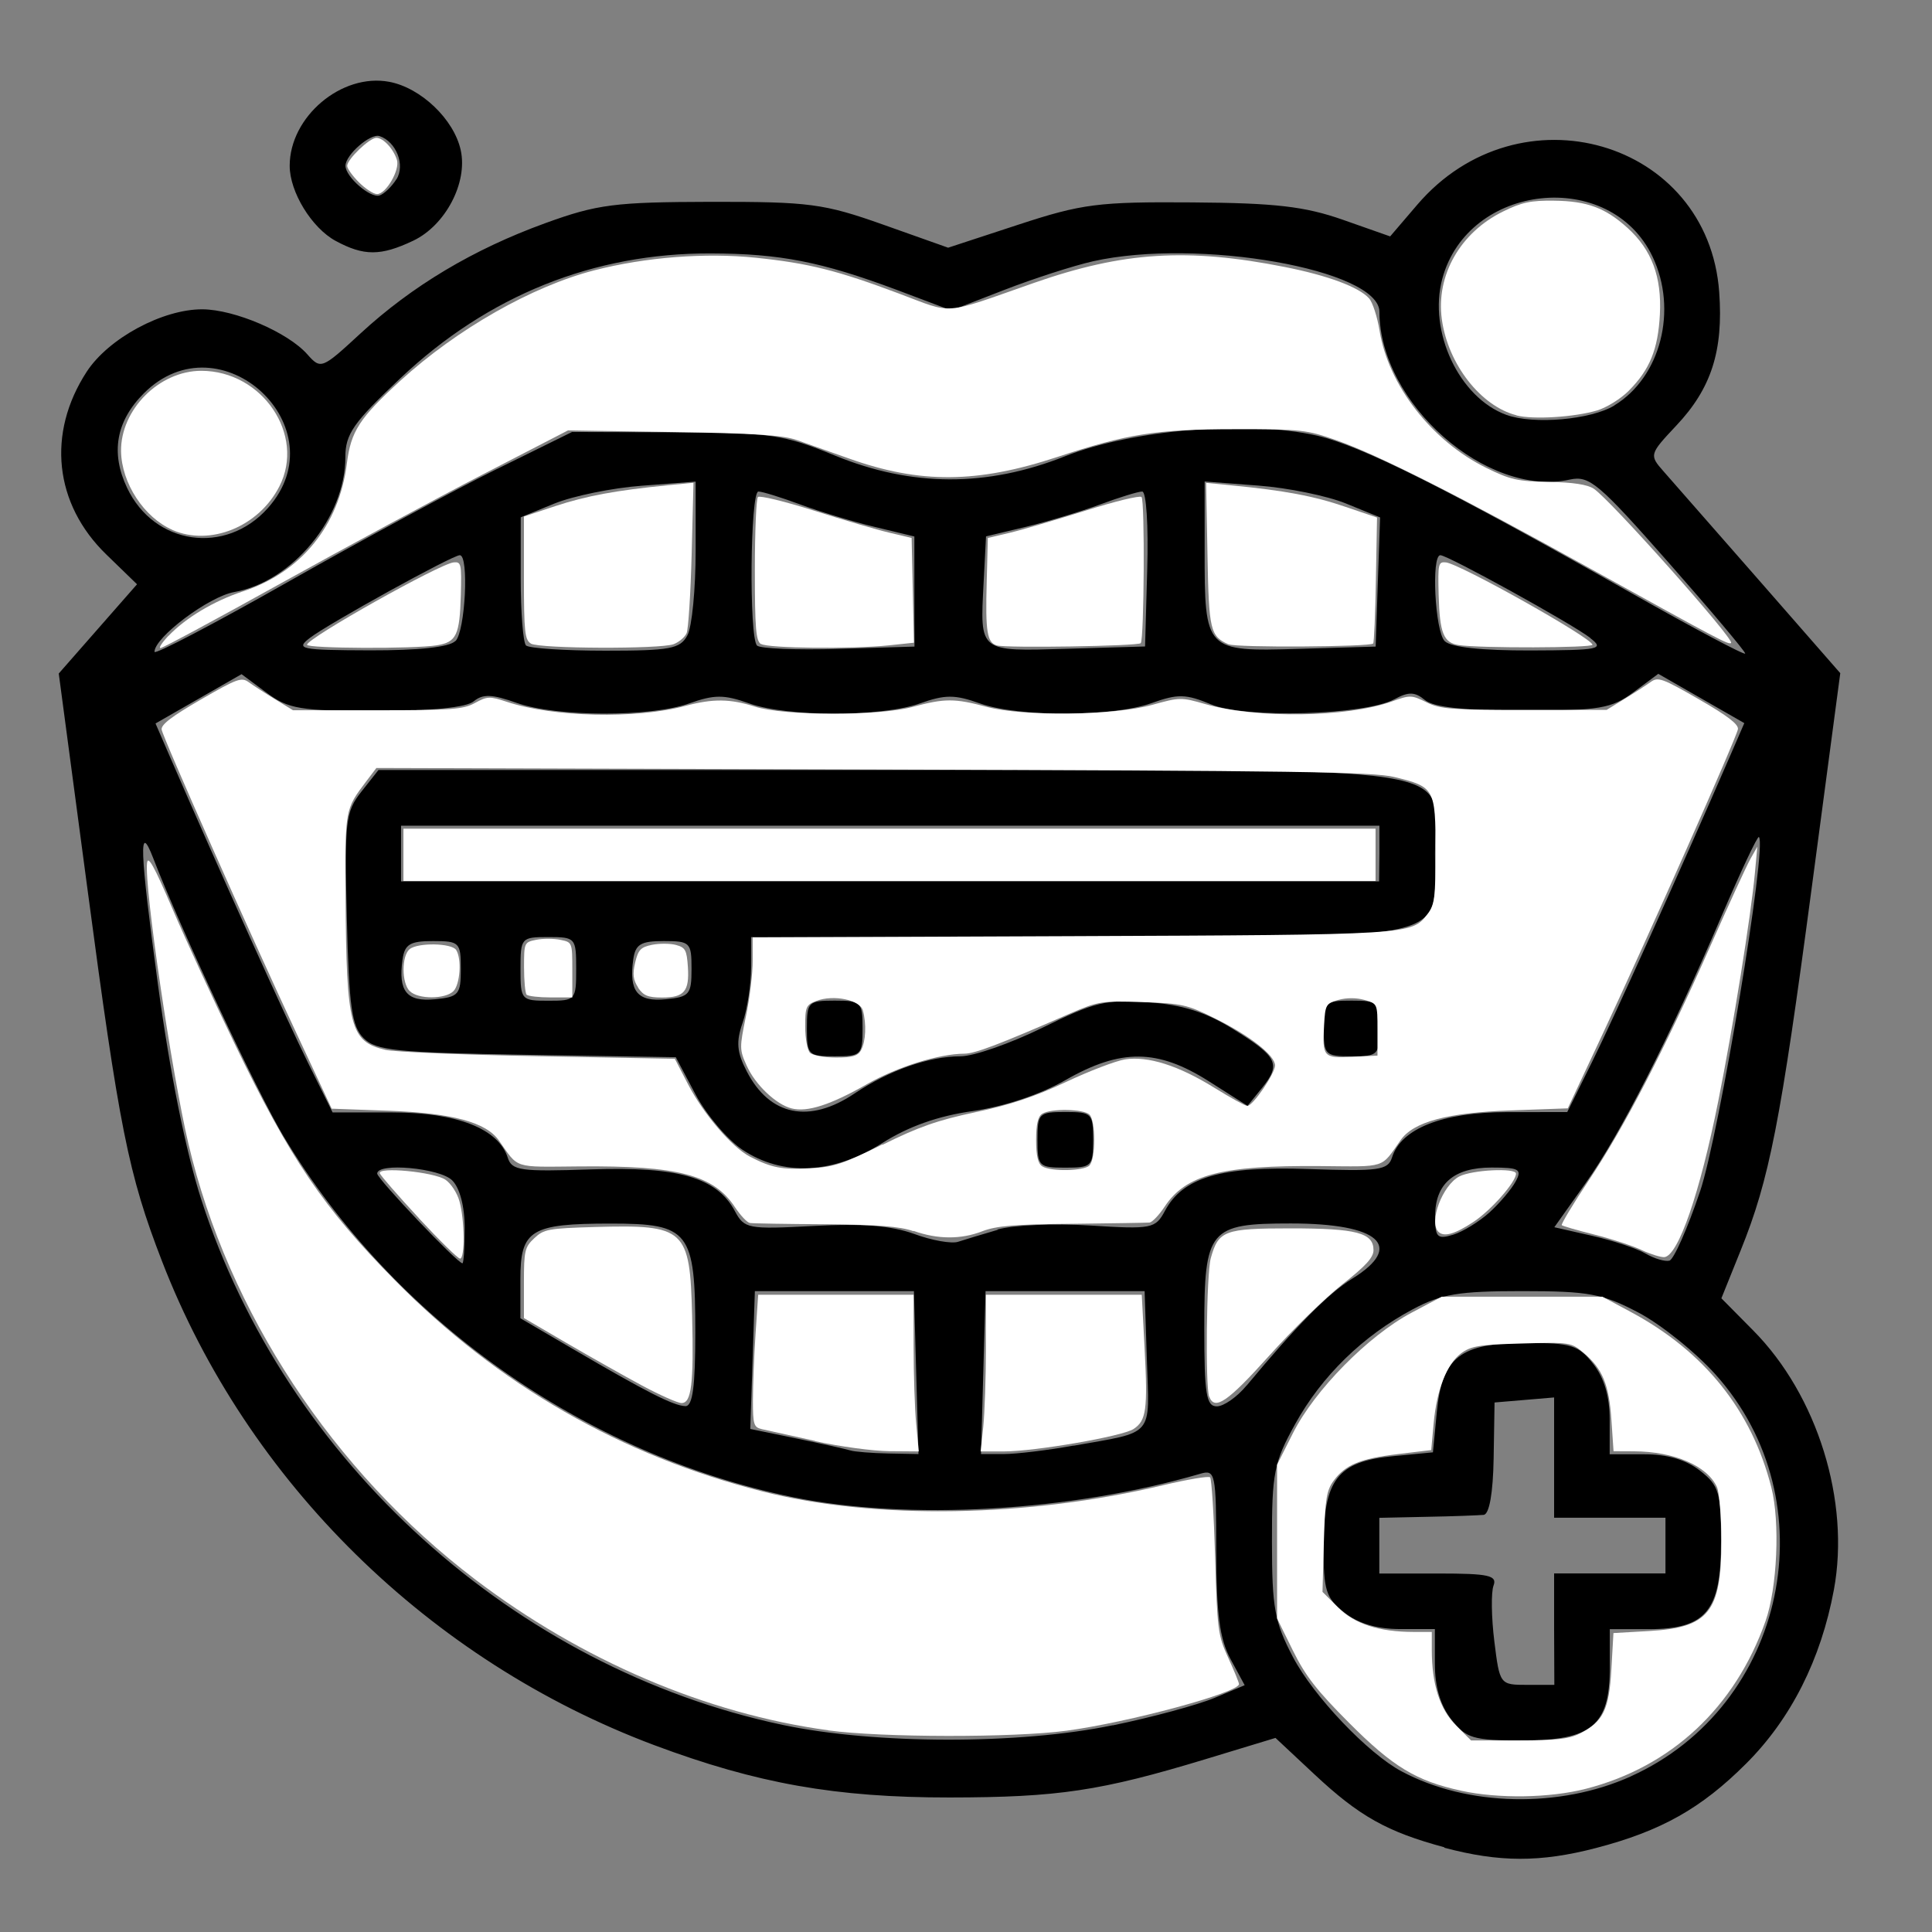 <?xml version="1.0" encoding="UTF-8" standalone="no"?>
<!-- Created with Inkscape (http://www.inkscape.org/) -->

<svg
   xmlns:dc="http://purl.org/dc/elements/1.1/"
   xmlns:cc="http://creativecommons.org/ns#"
   xmlns:rdf="http://www.w3.org/1999/02/22-rdf-syntax-ns#"
   xmlns:svg="http://www.w3.org/2000/svg"
   xmlns="http://www.w3.org/2000/svg"
   xmlns:sodipodi="http://sodipodi.sourceforge.net/DTD/sodipodi-0.dtd"
   xmlns:inkscape="http://www.inkscape.org/namespaces/inkscape"
   width="64"
   height="64"
   viewBox="0 0 16.933 16.933"
   version="1.1"
   id="svg8"
   inkscape:version="0.92.5 (2060ec1f9f, 2020-04-08)"
   sodipodi:docname="oral_hygiene_64x64.svg">
  <rect x="0" y="0" width="16.933" height="16.933" fill="#808080" stroke="none"/>
  <defs
     id="defs2" />
  <sodipodi:namedview
     id="base"
     pagecolor="#ffffff"
     bordercolor="#666666"
     borderopacity="1.0"
     inkscape:pageopacity="0.0"
     inkscape:pageshadow="2"
     inkscape:zoom="3.959798"
     inkscape:cx="42.617013"
     inkscape:cy="24.858161"
     inkscape:document-units="mm"
     inkscape:current-layer="layer1"
     showgrid="false"
     units="px"
     inkscape:window-width="1208"
     inkscape:window-height="987"
     inkscape:window-x="1992"
     inkscape:window-y="0"
     inkscape:window-maximized="1" />
  <g
     inkscape:label="Layer 1"
     inkscape:groupmode="layer"
     id="layer1"
     transform="translate(0,-280.067)">
    <path
       style="fill:#000000;stroke-width:0.07"
       d="m 12.661,296.258 c -0.505,-0.136 -0.748,-0.272 -1.143,-0.642 l -0.339,-0.317 -0.609,0.185 c -0.922,0.28 -1.296,0.336 -2.247,0.337 -0.999,5.4e-4 -1.688,-0.122 -2.587,-0.458 -1.972,-0.739 -3.568,-2.307 -4.316,-4.242 -0.295,-0.763 -0.375,-1.164 -0.656,-3.281 l -0.249,-1.87 0.343,-0.391 0.343,-0.391 -0.269,-0.261 c -0.457,-0.443 -0.523,-1.063 -0.172,-1.602 0.191,-0.293 0.666,-0.549 1.015,-0.547 0.282,0.002 0.747,0.201 0.918,0.394 0.119,0.134 0.127,0.131 0.466,-0.182 0.452,-0.417 0.989,-0.738 1.62,-0.967 0.457,-0.166 0.61,-0.185 1.452,-0.187 0.862,-9e-4 0.988,0.015 1.51,0.2 l 0.569,0.202 0.616,-0.202 c 0.558,-0.183 0.701,-0.201 1.522,-0.195 0.729,0.005 0.987,0.035 1.321,0.152 l 0.415,0.146 0.237,-0.277 c 0.895,-1.046 2.551,-0.567 2.647,0.766 0.037,0.514 -0.069,0.844 -0.377,1.17 -0.235,0.25 -0.237,0.257 -0.111,0.4 0.071,0.08 0.448,0.511 0.839,0.957 l 0.71,0.812 -0.249,1.872 c -0.275,2.069 -0.372,2.563 -0.623,3.185 l -0.17,0.422 0.279,0.282 c 0.563,0.568 0.851,1.497 0.707,2.273 -0.113,0.609 -0.376,1.131 -0.769,1.523 -0.393,0.393 -0.745,0.591 -1.316,0.74 -0.488,0.127 -0.848,0.126 -1.331,-0.003 z m 1.632,-0.622 c 1.365,-0.616 1.742,-2.41 0.742,-3.523 -0.175,-0.195 -0.479,-0.439 -0.675,-0.542 -0.314,-0.165 -0.434,-0.188 -1.018,-0.188 -0.557,-1.3e-4 -0.71,0.025 -0.961,0.16 -0.437,0.233 -0.797,0.584 -1.029,1.004 -0.186,0.336 -0.205,0.429 -0.204,1.032 2.89e-4,0.582 0.023,0.705 0.185,1.013 0.18,0.342 0.656,0.843 0.951,1 0.577,0.309 1.385,0.326 2.01,0.044 z M 12.72,295.137 c -0.096,-0.122 -0.144,-0.286 -0.144,-0.488 v -0.304 h -0.304 c -0.202,0 -0.366,-0.048 -0.488,-0.144 -0.164,-0.129 -0.184,-0.192 -0.184,-0.585 0,-0.58 0.123,-0.74 0.606,-0.786 l 0.353,-0.034 0.034,-0.353 c 0.046,-0.483 0.206,-0.606 0.786,-0.606 0.393,0 0.456,0.02 0.585,0.184 0.096,0.122 0.144,0.286 0.144,0.488 v 0.304 h 0.304 c 0.202,0 0.366,0.048 0.488,0.144 0.167,0.131 0.184,0.189 0.184,0.625 0,0.607 -0.132,0.764 -0.64,0.764 h -0.335 v 0.335 c 0,0.509 -0.157,0.64 -0.764,0.64 -0.436,0 -0.493,-0.017 -0.625,-0.184 z m 0.901,-0.792 v -0.488 h 0.488 0.488 v -0.244 -0.244 H 14.109 13.621 v -0.527 -0.527 l -0.261,0.022 -0.261,0.022 -0.008,0.488 c -0.005,0.306 -0.038,0.491 -0.087,0.497 -0.043,0.004 -0.267,0.013 -0.497,0.017 l -0.418,0.009 v 0.244 0.244 h 0.521 c 0.437,0 0.514,0.017 0.48,0.106 -0.022,0.058 -0.019,0.278 0.007,0.488 0.047,0.38 0.049,0.382 0.287,0.382 h 0.239 z m -3.868,0.844 c 0.345,-0.071 0.746,-0.18 0.892,-0.241 l 0.264,-0.111 -0.124,-0.229 c -0.095,-0.176 -0.124,-0.393 -0.125,-0.947 -0.001,-0.685 -0.008,-0.716 -0.141,-0.677 -1.134,0.331 -2.563,0.412 -3.575,0.204 -1.833,-0.378 -3.499,-1.559 -4.459,-3.162 -0.23,-0.383 -0.912,-1.839 -1.141,-2.435 -0.13,-0.337 -0.12,-0.078 0.041,1.11 0.105,0.771 0.244,1.46 0.379,1.879 0.739,2.295 2.745,4.108 5.096,4.605 0.811,0.171 2.074,0.173 2.892,0.003 z m -1.723,-3.092 -0.02,-0.714 H 7.313 6.616 l -0.02,0.604 -0.02,0.604 0.403,0.083 c 0.222,0.046 0.435,0.093 0.473,0.105 0.038,0.012 0.188,0.024 0.334,0.027 l 0.264,0.005 -0.02,-0.714 z m 1.379,0.641 c 0.716,-0.127 0.665,-0.069 0.643,-0.751 l -0.02,-0.604 H 9.335 8.638 l -0.02,0.714 -0.02,0.714 h 0.199 c 0.109,0 0.385,-0.033 0.612,-0.074 z m -3.315,-0.991 c 0,-0.89 -0.051,-0.956 -0.74,-0.956 -0.703,0 -0.793,0.056 -0.793,0.487 v 0.343 l 0.47,0.275 c 0.638,0.373 0.873,0.492 0.976,0.495 0.064,0.002 0.087,-0.172 0.087,-0.644 z m 4.832,0.464 c 0.433,-0.521 0.714,-0.807 0.927,-0.938 0.459,-0.284 0.237,-0.483 -0.539,-0.483 -0.718,0 -0.759,0.05 -0.759,0.917 0,0.578 0.017,0.686 0.11,0.686 0.06,0 0.178,-0.082 0.261,-0.183 z m -6.853,-1.381 c 0,-0.188 -0.043,-0.352 -0.11,-0.418 -0.108,-0.108 -0.657,-0.158 -0.657,-0.059 0,0.046 0.703,0.786 0.747,0.786 0.011,0 0.02,-0.139 0.02,-0.309 z m 10.827,-0.32 c 0.169,-0.502 0.59,-3.034 0.516,-3.107 -0.012,-0.011 -0.158,0.299 -0.326,0.69 -0.46,1.074 -0.888,1.915 -1.193,2.344 l -0.274,0.386 0.33,0.075 c 0.182,0.041 0.393,0.111 0.47,0.156 0.077,0.045 0.171,0.072 0.209,0.062 0.038,-0.011 0.159,-0.283 0.267,-0.604 z m -6.157,0.333 c 0.134,-0.039 0.499,-0.055 0.812,-0.035 0.541,0.034 0.572,0.027 0.655,-0.128 0.158,-0.296 0.493,-0.394 1.259,-0.367 0.619,0.021 0.696,0.011 0.732,-0.103 0.08,-0.253 0.443,-0.395 1.008,-0.396 l 0.527,-2.6e-4 0.216,-0.436 c 0.185,-0.373 0.778,-1.687 1.209,-2.68 l 0.127,-0.293 -0.377,-0.216 -0.377,-0.216 -0.217,0.161 c -0.195,0.144 -0.294,0.161 -0.967,0.161 -0.519,0 -0.784,-0.029 -0.861,-0.092 -0.088,-0.073 -0.143,-0.075 -0.268,-0.007 -0.262,0.14 -1.309,0.169 -1.606,0.045 -0.221,-0.092 -0.292,-0.094 -0.523,-0.011 -0.342,0.122 -1.166,0.123 -1.505,0.002 -0.218,-0.078 -0.304,-0.078 -0.523,0 -0.336,0.12 -1.162,0.12 -1.499,0 -0.218,-0.078 -0.304,-0.078 -0.523,0 -0.342,0.122 -1.164,0.119 -1.513,-0.004 -0.216,-0.077 -0.298,-0.08 -0.377,-0.014 -0.065,0.054 -0.369,0.084 -0.851,0.084 -0.674,0 -0.772,-0.016 -0.967,-0.161 l -0.217,-0.161 -0.377,0.216 -0.377,0.216 0.127,0.293 c 0.431,0.994 1.024,2.307 1.209,2.68 l 0.216,0.436 0.527,2.6e-4 c 0.564,2.8e-4 0.927,0.143 1.008,0.396 0.036,0.114 0.112,0.124 0.732,0.103 0.766,-0.026 1.101,0.071 1.259,0.366 0.083,0.155 0.114,0.16 0.69,0.13 0.427,-0.023 0.684,-0.002 0.882,0.07 0.153,0.057 0.326,0.087 0.383,0.069 0.058,-0.019 0.214,-0.066 0.348,-0.105 z m -2.237,-0.7 c -0.13,-0.087 -0.315,-0.305 -0.41,-0.484 l -0.173,-0.326 -1.306,-0.021 c -1.142,-0.019 -1.322,-0.037 -1.43,-0.146 -0.104,-0.104 -0.128,-0.274 -0.147,-1.047 -0.021,-0.857 -0.012,-0.936 0.127,-1.113 l 0.15,-0.19 h 4.491 c 5.214,0 4.769,-0.068 4.769,0.732 0,0.781 0.21,0.732 -3.136,0.732 h -2.858 v 0.268 c 0,0.148 -0.034,0.365 -0.074,0.482 -0.059,0.168 -0.051,0.259 0.036,0.427 0.201,0.39 0.548,0.461 0.946,0.193 0.301,-0.202 0.651,-0.325 0.927,-0.325 0.116,0 0.441,-0.114 0.722,-0.252 0.453,-0.224 0.557,-0.249 0.923,-0.222 0.299,0.022 0.504,0.086 0.744,0.235 0.391,0.242 0.423,0.307 0.254,0.516 l -0.127,0.157 -0.342,-0.217 c -0.447,-0.283 -0.769,-0.286 -1.253,-0.009 -0.224,0.128 -0.536,0.232 -0.814,0.272 -0.304,0.043 -0.561,0.134 -0.792,0.28 -0.431,0.273 -0.873,0.294 -1.227,0.058 z m -2.467,-1.584 c 0,-0.232 -0.012,-0.244 -0.244,-0.244 -0.202,0 -0.248,0.028 -0.267,0.162 -0.039,0.279 0.037,0.372 0.284,0.348 0.209,-0.02 0.227,-0.042 0.227,-0.266 z m 1.011,0 c 0,-0.272 -0.006,-0.279 -0.244,-0.279 -0.238,0 -0.244,0.006 -0.244,0.279 0,0.272 0.006,0.279 0.244,0.279 0.238,0 0.244,-0.006 0.244,-0.279 z m 1.011,0 c 0,-0.232 -0.012,-0.244 -0.244,-0.244 -0.202,0 -0.248,0.028 -0.267,0.162 -0.039,0.279 0.037,0.372 0.284,0.348 0.209,-0.02 0.227,-0.042 0.227,-0.266 z m 6.029,-1.011 v -0.244 H 7.801 3.515 v 0.244 0.244 h 4.286 4.286 z m -2.997,2.509 c 0,-0.232 0.012,-0.244 0.244,-0.244 0.232,0 0.244,0.012 0.244,0.244 0,0.232 -0.012,0.244 -0.244,0.244 -0.232,0 -0.244,-0.012 -0.244,-0.244 z m -2.021,-0.976 c 0,-0.232 0.012,-0.244 0.244,-0.244 0.232,0 0.244,0.012 0.244,0.244 0,0.232 -0.012,0.244 -0.244,0.244 -0.232,0 -0.244,-0.012 -0.244,-0.244 z m 4.53,0 c 0,-0.232 0.012,-0.244 0.244,-0.244 0.232,0 0.244,0.012 0.244,0.244 0,0.232 -0.012,0.244 -0.244,0.244 -0.232,0 -0.244,-0.012 -0.244,-0.244 z m 1.453,1.612 c 0.09,-0.082 0.193,-0.204 0.229,-0.271 0.058,-0.107 0.031,-0.122 -0.211,-0.122 -0.331,0 -0.495,0.142 -0.495,0.428 0,0.184 0.019,0.203 0.157,0.161 0.086,-0.026 0.23,-0.115 0.32,-0.196 z m -8.702,-6.514 0.661,-0.326 0.907,0.003 c 0.834,0.003 0.946,0.019 1.395,0.203 0.675,0.277 1.335,0.279 2.021,0.006 0.59,-0.234 1.608,-0.317 2.205,-0.18 0.394,0.091 1.123,0.456 2.761,1.383 0.546,0.309 0.993,0.546 0.993,0.527 0,-0.019 -0.303,-0.379 -0.674,-0.8 -0.609,-0.691 -0.692,-0.762 -0.862,-0.725 -0.728,0.16 -1.668,-0.667 -1.67,-1.47 -9.91e-4,-0.37 -1.587,-0.65 -2.51,-0.443 -0.173,0.039 -0.522,0.152 -0.778,0.251 l -0.464,0.18 -0.477,-0.18 C 7.199,282.361 6.84,282.29 6.23,282.288 c -1.028,-0.003 -1.952,0.368 -2.722,1.095 -0.412,0.389 -0.481,0.488 -0.481,0.691 0,0.529 -0.464,1.092 -0.974,1.182 -0.222,0.039 -0.699,0.397 -0.699,0.524 0,0.028 0.525,-0.247 1.167,-0.611 0.642,-0.364 1.465,-0.809 1.829,-0.989 z m -0.361,1.507 c 0.086,-0.086 0.12,-0.753 0.038,-0.753 -0.065,0 -1.148,0.598 -1.314,0.725 -0.128,0.098 -0.086,0.107 0.526,0.109 0.428,8.9e-4 0.696,-0.028 0.749,-0.082 z m 2.033,-0.051 c 0.04,-0.074 0.072,-0.408 0.072,-0.741 v -0.606 l -0.47,0.036 c -0.259,0.019 -0.604,0.09 -0.767,0.156 l -0.296,0.121 v 0.538 c 0,0.296 0.021,0.559 0.046,0.585 0.026,0.025 0.338,0.046 0.695,0.046 0.569,0 0.657,-0.016 0.72,-0.135 z m 1.989,-0.383 v -0.483 l -0.348,-0.084 c -0.192,-0.046 -0.486,-0.135 -0.653,-0.197 -0.168,-0.062 -0.332,-0.113 -0.366,-0.113 -0.072,0 -0.083,1.279 -0.012,1.35 0.027,0.027 0.348,0.04 0.714,0.029 l 0.666,-0.02 z m 2.041,-0.197 c 0.011,-0.377 -0.008,-0.68 -0.044,-0.68 -0.035,0 -0.201,0.051 -0.368,0.113 -0.168,0.062 -0.462,0.151 -0.653,0.197 l -0.348,0.083 -0.021,0.405 c -0.032,0.615 -0.047,0.603 0.734,0.58 l 0.681,-0.02 z m 2.021,0.113 0.02,-0.566 -0.299,-0.122 c -0.164,-0.067 -0.511,-0.138 -0.769,-0.157 l -0.47,-0.036 v 0.606 c 0,0.881 0.004,0.885 0.823,0.861 l 0.676,-0.02 z m 1.862,0.49 c -0.166,-0.127 -1.249,-0.725 -1.314,-0.725 -0.081,0 -0.047,0.667 0.038,0.753 0.054,0.054 0.322,0.083 0.749,0.082 0.612,-0.002 0.654,-0.011 0.526,-0.109 z M 2.347,284.521 c 0.631,-0.706 -0.416,-1.677 -1.086,-1.007 -0.244,0.244 -0.293,0.522 -0.147,0.829 0.238,0.502 0.863,0.592 1.233,0.178 z m 11.802,-0.901 c 0.406,-0.247 0.557,-0.836 0.335,-1.303 -0.37,-0.78 -1.616,-0.649 -1.843,0.193 -0.125,0.463 0.148,1.042 0.561,1.193 0.239,0.087 0.74,0.043 0.947,-0.082 z M 2.941,282.178 c -0.209,-0.114 -0.402,-0.428 -0.402,-0.658 0,-0.43 0.455,-0.814 0.872,-0.736 0.278,0.052 0.568,0.329 0.627,0.599 0.063,0.285 -0.134,0.66 -0.417,0.794 -0.284,0.135 -0.433,0.135 -0.68,7.8e-4 z m 0.534,-0.54 c 0.078,-0.124 -0.002,-0.329 -0.148,-0.378 -0.08,-0.027 -0.299,0.164 -0.299,0.26 0,0.097 0.219,0.287 0.299,0.26 0.041,-0.014 0.107,-0.078 0.148,-0.143 z"
       id="path88"
       inkscape:connector-curvature="0" />
    <path
       style="fill:#ffffff;stroke-width:0.001;stroke-miterlimit:4;stroke-dasharray:none"
       d="m 1.511,284.711 c -0.249,-0.109 -0.445,-0.409 -0.45,-0.688 -0.005,-0.365 0.334,-0.706 0.703,-0.706 0.535,0 0.916,0.563 0.684,1.014 -0.181,0.353 -0.606,0.525 -0.937,0.381 z"
       id="path90"
       inkscape:connector-curvature="0" />
    <path
       style="fill:#ffffff;stroke-width:0.001;stroke-miterlimit:4;stroke-dasharray:none"
       d="m 3.146,281.665 c -0.057,-0.057 -0.103,-0.121 -0.103,-0.144 0,-0.058 0.196,-0.246 0.256,-0.246 0.06,0 0.15,0.097 0.18,0.194 0.027,0.088 -0.096,0.299 -0.174,0.299 -0.031,0 -0.102,-0.046 -0.159,-0.103 z"
       id="path92"
       inkscape:connector-curvature="0" />
    <path
       style="fill:#ffffff;stroke-width:0.001;stroke-miterlimit:4;stroke-dasharray:none"
       d="m 13.292,283.707 c -0.314,-0.08 -0.601,-0.448 -0.655,-0.841 -0.053,-0.385 0.161,-0.761 0.536,-0.945 0.164,-0.081 0.245,-0.098 0.448,-0.095 0.289,0.003 0.45,0.063 0.644,0.239 0.211,0.191 0.3,0.428 0.283,0.757 -0.016,0.307 -0.088,0.485 -0.275,0.672 -0.069,0.069 -0.192,0.145 -0.274,0.17 -0.197,0.059 -0.56,0.082 -0.708,0.044 z"
       id="path94"
       inkscape:connector-curvature="0" />
    <path
       style="fill:#ffffff;stroke-width:0.001;stroke-miterlimit:4;stroke-dasharray:none"
       d="m 1.478,285.639 c 0.152,-0.159 0.399,-0.306 0.652,-0.389 0.509,-0.167 0.842,-0.577 0.91,-1.12 0.036,-0.284 0.109,-0.397 0.471,-0.728 0.495,-0.451 1.153,-0.826 1.699,-0.966 0.447,-0.115 0.974,-0.156 1.414,-0.11 0.464,0.048 0.714,0.111 1.258,0.315 0.483,0.181 0.365,0.191 1.179,-0.094 0.783,-0.274 1.346,-0.309 2.199,-0.14 0.379,0.075 0.65,0.176 0.739,0.275 0.031,0.034 0.072,0.161 0.092,0.282 0.077,0.479 0.456,0.967 0.934,1.203 0.213,0.105 0.276,0.119 0.551,0.124 0.21,0.003 0.337,0.023 0.392,0.059 0.144,0.094 1.235,1.32 1.204,1.352 -0.019,0.019 -0.097,-0.022 -1.218,-0.643 -1.169,-0.648 -1.87,-1.002 -2.24,-1.133 -0.262,-0.092 -0.309,-0.098 -0.893,-0.097 -0.687,4.9e-4 -0.938,0.04 -1.553,0.243 -0.704,0.232 -1.203,0.236 -1.826,0.014 -0.165,-0.059 -0.371,-0.131 -0.458,-0.162 -0.123,-0.043 -0.366,-0.059 -1.082,-0.07 l -0.923,-0.015 -0.749,0.387 c -0.412,0.213 -1.208,0.642 -1.769,0.954 -0.561,0.312 -1.035,0.567 -1.054,0.567 -0.018,0 0.013,-0.048 0.069,-0.107 z"
       id="path96"
       inkscape:connector-curvature="0" />
    <path
       style="fill:#ffffff;stroke-width:0.001;stroke-miterlimit:4;stroke-dasharray:none"
       d="m 2.691,285.718 c 0,-0.057 1.163,-0.71 1.285,-0.722 0.066,-0.006 0.07,0.012 0.063,0.284 -0.01,0.354 -0.038,0.415 -0.211,0.443 -0.196,0.032 -1.137,0.028 -1.137,-0.005 z"
       id="path98"
       inkscape:connector-curvature="0" />
    <path
       style="fill:#ffffff;stroke-width:0.001;stroke-miterlimit:4;stroke-dasharray:none"
       d="m 4.654,285.708 c -0.054,-0.032 -0.062,-0.099 -0.062,-0.575 v -0.539 l 0.277,-0.092 c 0.271,-0.089 0.529,-0.137 0.985,-0.182 l 0.224,-0.022 -0.016,0.627 c -0.009,0.345 -0.029,0.656 -0.044,0.691 -0.015,0.035 -0.067,0.079 -0.114,0.097 -0.116,0.044 -1.174,0.04 -1.251,-0.005 z"
       id="path100"
       inkscape:connector-curvature="0" />
    <path
       style="fill:#ffffff;stroke-width:0.001;stroke-miterlimit:4;stroke-dasharray:none"
       d="m 6.669,285.712 c -0.044,-0.028 -0.053,-0.14 -0.053,-0.648 0,-0.338 0.012,-0.626 0.027,-0.641 0.015,-0.015 0.237,0.039 0.493,0.12 0.256,0.081 0.553,0.168 0.66,0.193 l 0.194,0.046 0.01,0.459 0.01,0.459 -0.217,0.023 c -0.326,0.034 -1.062,0.026 -1.122,-0.012 z"
       id="path102"
       inkscape:connector-curvature="0" />
    <path
       style="fill:#ffffff;stroke-width:0.001;stroke-miterlimit:4;stroke-dasharray:none"
       d="m 8.737,285.724 c -0.086,-0.026 -0.101,-0.117 -0.089,-0.557 l 0.01,-0.385 0.194,-0.046 c 0.106,-0.025 0.403,-0.113 0.66,-0.193 0.256,-0.081 0.478,-0.135 0.493,-0.12 0.03,0.031 0.023,1.25 -0.007,1.281 -0.026,0.026 -1.178,0.044 -1.26,0.02 z"
       id="path104"
       inkscape:connector-curvature="0" />
    <path
       style="fill:#ffffff;stroke-width:0.001;stroke-miterlimit:4;stroke-dasharray:none"
       d="m 10.769,285.715 c -0.162,-0.071 -0.174,-0.123 -0.186,-0.786 l -0.012,-0.63 0.223,0.022 c 0.463,0.045 0.724,0.094 0.995,0.187 l 0.28,0.095 -0.01,0.545 c -0.005,0.3 -0.016,0.552 -0.024,0.559 -0.03,0.03 -1.199,0.037 -1.266,0.007 z"
       id="path106"
       inkscape:connector-curvature="0" />
    <path
       style="fill:#ffffff;stroke-width:0.001;stroke-miterlimit:4;stroke-dasharray:none"
       d="m 12.786,285.721 c -0.134,-0.02 -0.168,-0.104 -0.177,-0.441 -0.007,-0.272 -0.003,-0.29 0.063,-0.284 0.122,0.012 1.285,0.665 1.285,0.722 0,0.028 -0.986,0.031 -1.171,0.003 z"
       id="path108"
       inkscape:connector-curvature="0" />
    <path
       style="fill:#ffffff;stroke-width:0.001;stroke-miterlimit:4;stroke-dasharray:none"
       d="m 3.536,287.559 v -0.229 h 4.26 4.26 v 0.229 0.229 H 7.796 3.536 Z"
       id="path110"
       inkscape:connector-curvature="0" />
    <path
       style="fill:#ffffff;stroke-width:0.001;stroke-miterlimit:4;stroke-dasharray:none"
       d="m 5.593,288.722 c -0.044,-0.068 -0.05,-0.117 -0.026,-0.219 0.026,-0.111 0.049,-0.135 0.147,-0.155 0.064,-0.013 0.159,-0.013 0.21,9e-4 0.083,0.022 0.095,0.045 0.105,0.193 0.014,0.213 -0.032,0.268 -0.226,0.268 -0.124,0 -0.164,-0.017 -0.211,-0.087 z"
       id="path112"
       inkscape:connector-curvature="0" />
    <path
       style="fill:#ffffff;stroke-width:0.001;stroke-miterlimit:4;stroke-dasharray:none"
       d="m 4.616,288.786 c -0.013,-0.013 -0.023,-0.122 -0.023,-0.242 0,-0.215 0.002,-0.219 0.106,-0.24 0.058,-0.012 0.153,-0.012 0.211,0 0.105,0.021 0.106,0.022 0.106,0.263 v 0.242 H 4.827 c -0.103,0 -0.198,-0.011 -0.211,-0.024 z"
       id="path114"
       inkscape:connector-curvature="0" />
    <path
       style="fill:#ffffff;stroke-width:0.001;stroke-miterlimit:4;stroke-dasharray:none"
       d="m 3.591,288.754 c -0.072,-0.072 -0.072,-0.309 -0.001,-0.368 0.071,-0.059 0.369,-0.054 0.408,0.007 0.05,0.078 0.035,0.302 -0.024,0.361 -0.072,0.072 -0.31,0.072 -0.382,0 z"
       id="path116"
       inkscape:connector-curvature="0" />
    <path
       style="fill:#ffffff;stroke-width:0.001;stroke-miterlimit:4;stroke-dasharray:none"
       d="m 8.007,290.858 c -0.12,-0.042 -0.309,-0.057 -0.774,-0.061 -0.339,-0.002 -0.636,-0.007 -0.66,-0.011 -0.024,-0.003 -0.084,-0.067 -0.133,-0.141 -0.186,-0.281 -0.5,-0.363 -1.363,-0.355 -0.587,0.005 -0.527,0.024 -0.705,-0.228 -0.113,-0.16 -0.408,-0.239 -0.966,-0.26 l -0.499,-0.018 -0.306,-0.655 c -0.403,-0.861 -1.171,-2.591 -1.184,-2.667 -0.008,-0.043 0.088,-0.116 0.342,-0.263 0.322,-0.186 0.358,-0.199 0.422,-0.152 0.039,0.028 0.142,0.095 0.229,0.148 l 0.158,0.097 0.739,-10e-6 c 0.647,0 0.754,-0.007 0.856,-0.064 0.108,-0.059 0.128,-0.06 0.282,-0.009 0.405,0.134 1.128,0.151 1.561,0.035 0.243,-0.065 0.394,-0.063 0.61,0.006 0.255,0.082 1.085,0.084 1.385,0.002 0.279,-0.075 0.367,-0.075 0.646,0 0.32,0.086 1.116,0.077 1.454,-0.018 0.238,-0.066 0.252,-0.067 0.463,-0.006 0.45,0.129 1.244,0.117 1.635,-0.023 0.16,-0.058 0.173,-0.057 0.303,0.007 0.12,0.06 0.217,0.067 0.857,0.067 h 0.722 l 0.158,-0.097 c 0.087,-0.053 0.19,-0.12 0.229,-0.148 0.064,-0.046 0.101,-0.033 0.422,0.152 0.252,0.145 0.349,0.22 0.342,0.262 -0.013,0.077 -0.789,1.824 -1.184,2.668 l -0.307,0.655 -0.499,0.018 c -0.558,0.02 -0.853,0.1 -0.966,0.26 -0.177,0.252 -0.118,0.233 -0.705,0.228 -0.863,-0.007 -1.177,0.074 -1.363,0.355 -0.049,0.074 -0.109,0.137 -0.133,0.14 -0.024,0.002 -0.329,0.007 -0.677,0.011 -0.504,0.004 -0.665,0.018 -0.788,0.065 -0.187,0.073 -0.392,0.072 -0.603,-0.003 z m -0.271,-0.758 c 0.312,-0.155 0.482,-0.215 0.813,-0.285 0.303,-0.064 0.522,-0.137 0.792,-0.264 0.205,-0.097 0.439,-0.186 0.519,-0.199 0.2,-0.031 0.468,0.053 0.782,0.248 0.142,0.088 0.273,0.16 0.29,0.16 0.049,0 0.243,-0.284 0.243,-0.355 0,-0.088 -0.219,-0.26 -0.526,-0.412 -0.243,-0.121 -0.288,-0.131 -0.637,-0.143 -0.359,-0.012 -0.386,-0.007 -0.636,0.101 -0.623,0.272 -0.83,0.35 -0.923,0.351 -0.223,8.9e-4 -0.59,0.116 -0.856,0.268 -0.316,0.18 -0.521,0.247 -0.658,0.212 -0.137,-0.034 -0.32,-0.208 -0.395,-0.376 -0.063,-0.139 -0.063,-0.157 -0.006,-0.433 0.033,-0.158 0.06,-0.378 0.059,-0.489 l -1.602e-4,-0.201 2.79,-0.011 c 2.988,-0.012 2.982,-0.012 3.123,-0.191 0.064,-0.082 0.072,-0.141 0.072,-0.557 0,-0.546 -0.008,-0.561 -0.362,-0.647 -0.188,-0.045 -0.846,-0.055 -4.57,-0.066 l -4.351,-0.013 -0.088,0.116 c -0.188,0.248 -0.187,0.245 -0.182,1.022 0.007,1.129 0.041,1.259 0.347,1.332 0.077,0.019 0.681,0.044 1.34,0.056 l 1.199,0.023 0.116,0.224 c 0.135,0.26 0.385,0.552 0.543,0.634 0.188,0.097 0.279,0.115 0.525,0.102 0.207,-0.011 0.292,-0.039 0.634,-0.209 z m 1.813,0.18 c 0.055,-0.055 0.055,-0.389 0,-0.444 -0.05,-0.05 -0.34,-0.056 -0.415,-0.007 -0.037,0.023 -0.053,0.093 -0.053,0.23 0,0.136 0.016,0.206 0.053,0.23 0.075,0.048 0.365,0.042 0.415,-0.007 z m -2.001,-1.012 c 0.04,-0.075 0.047,-0.225 0.015,-0.344 -0.025,-0.094 -0.258,-0.142 -0.409,-0.084 -0.089,0.034 -0.097,0.052 -0.097,0.224 0,0.103 0.019,0.206 0.042,0.23 0.023,0.023 0.126,0.042 0.228,0.042 0.147,0 0.193,-0.014 0.222,-0.068 z m 4.525,-0.177 c 0,-0.226 -4.87e-4,-0.228 -0.114,-0.26 -0.07,-0.02 -0.158,-0.02 -0.229,-1.6e-4 -0.109,0.031 -0.115,0.042 -0.125,0.221 -0.016,0.28 -0.007,0.29 0.248,0.278 l 0.22,-0.011 z"
       id="path118"
       inkscape:connector-curvature="0" />
    <path
       style="fill:#ffffff;stroke-width:0.001;stroke-miterlimit:4;stroke-dasharray:none"
       d="m 3.671,290.743 c -0.181,-0.195 -0.334,-0.371 -0.342,-0.392 -0.021,-0.06 0.471,-0.013 0.574,0.055 0.048,0.032 0.104,0.116 0.124,0.19 0.046,0.164 0.049,0.502 0.005,0.502 -0.018,0 -0.18,-0.159 -0.361,-0.354 z"
       id="path120"
       inkscape:connector-curvature="0" />
    <path
       style="fill:#ffffff;stroke-width:0.001;stroke-miterlimit:4;stroke-dasharray:none"
       d="m 5.628,292.211 c -0.156,-0.084 -0.454,-0.252 -0.66,-0.372 l -0.376,-0.22 v -0.307 c 0,-0.285 0.007,-0.314 0.091,-0.393 0.084,-0.079 0.122,-0.086 0.534,-0.098 0.79,-0.022 0.83,0.015 0.849,0.777 0.015,0.601 -0.006,0.767 -0.093,0.766 -0.033,-3.3e-4 -0.188,-0.069 -0.345,-0.153 z"
       id="path122"
       inkscape:connector-curvature="0" />
    <path
       style="fill:#ffffff;stroke-width:0.001;stroke-miterlimit:4;stroke-dasharray:none"
       d="m 7.144,292.696 c -0.213,-0.047 -0.423,-0.093 -0.466,-0.103 -0.072,-0.017 -0.079,-0.039 -0.079,-0.255 9.74e-5,-0.13 0.01,-0.391 0.023,-0.58 l 0.023,-0.343 h 0.681 0.681 l 2.509e-4,0.449 c 1.393e-4,0.247 0.01,0.556 0.023,0.686 l 0.022,0.238 -0.26,-0.002 c -0.143,-0.002 -0.435,-0.041 -0.648,-0.088 z"
       id="path124"
       inkscape:connector-curvature="0" />
    <path
       style="fill:#ffffff;stroke-width:0.001;stroke-miterlimit:4;stroke-dasharray:none"
       d="m 8.618,292.571 c 0.012,-0.119 0.023,-0.428 0.023,-0.686 v -0.47 h 0.683 0.683 l 0.025,0.474 c 0.028,0.532 0.015,0.63 -0.098,0.703 -0.098,0.064 -0.863,0.196 -1.135,0.196 H 8.595 Z"
       id="path126"
       inkscape:connector-curvature="0" />
    <path
       style="fill:#ffffff;stroke-width:0.001;stroke-miterlimit:4;stroke-dasharray:none"
       d="m 10.598,292.309 c -0.035,-0.092 -0.024,-1.079 0.014,-1.215 0.067,-0.241 0.118,-0.261 0.699,-0.261 0.579,0 0.727,0.039 0.727,0.191 0,0.064 -0.067,0.138 -0.272,0.299 -0.15,0.118 -0.44,0.4 -0.644,0.628 -0.362,0.403 -0.476,0.481 -0.523,0.358 z"
       id="path128"
       inkscape:connector-curvature="0" />
    <path
       style="fill:#ffffff;stroke-width:0.001;stroke-miterlimit:4;stroke-dasharray:none"
       d="m 12.607,290.863 c -0.086,-0.086 0.036,-0.408 0.183,-0.485 0.112,-0.058 0.497,-0.077 0.497,-0.025 0,0.073 -0.217,0.32 -0.371,0.422 -0.164,0.109 -0.261,0.136 -0.309,0.088 z"
       id="path130"
       inkscape:connector-curvature="0" />
    <path
       style="fill:#ffffff;stroke-width:0.001;stroke-miterlimit:4;stroke-dasharray:none"
       d="m 14.389,291.023 c -0.082,-0.038 -0.269,-0.099 -0.417,-0.136 -0.148,-0.037 -0.275,-0.074 -0.284,-0.082 -0.008,-0.007 0.1,-0.188 0.241,-0.399 0.307,-0.46 0.656,-1.134 1.057,-2.038 0.163,-0.368 0.323,-0.716 0.356,-0.774 l 0.06,-0.106 -0.021,0.229 c -0.034,0.372 -0.19,1.345 -0.322,2.004 -0.16,0.801 -0.349,1.35 -0.471,1.364 -0.029,0.003 -0.12,-0.025 -0.201,-0.062 z"
       id="path132"
       inkscape:connector-curvature="0" />
    <path
       style="fill:#ffffff;stroke-width:0.001;stroke-miterlimit:4;stroke-dasharray:none"
       d="m 12.808,295.762 c -0.396,-0.086 -0.599,-0.209 -0.984,-0.595 -0.285,-0.286 -0.382,-0.41 -0.493,-0.635 l -0.138,-0.28 v -0.674 -0.674 l 0.14,-0.278 c 0.189,-0.375 0.66,-0.853 1.039,-1.054 l 0.264,-0.14 h 0.704 0.704 l 0.246,0.132 c 0.647,0.346 1.063,0.864 1.235,1.54 0.077,0.301 0.052,0.88 -0.051,1.171 -0.267,0.757 -0.826,1.278 -1.575,1.47 -0.316,0.081 -0.766,0.088 -1.092,0.017 z m 1.04,-0.502 c 0.204,-0.104 0.255,-0.209 0.275,-0.564 l 0.018,-0.316 0.316,-0.018 c 0.52,-0.03 0.63,-0.168 0.63,-0.793 0,-0.21 -0.018,-0.421 -0.039,-0.469 -0.085,-0.186 -0.374,-0.311 -0.726,-0.313 l -0.18,-8.4e-4 -0.019,-0.276 c -0.021,-0.31 -0.078,-0.446 -0.242,-0.585 -0.111,-0.093 -0.119,-0.095 -0.544,-0.083 -0.373,0.01 -0.445,0.022 -0.531,0.086 -0.126,0.094 -0.214,0.319 -0.241,0.616 l -0.021,0.232 -0.29,0.035 c -0.333,0.04 -0.461,0.093 -0.565,0.233 -0.063,0.086 -0.075,0.16 -0.086,0.537 l -0.012,0.438 0.136,0.136 c 0.146,0.146 0.361,0.215 0.665,0.215 h 0.157 v 0.157 c 0,0.301 0.07,0.52 0.212,0.662 l 0.132,0.132 0.418,-7e-5 c 0.328,-3e-5 0.444,-0.013 0.538,-0.062 z"
       id="path134"
       inkscape:connector-curvature="0" />
    <path
       style="fill:#ffffff;stroke-width:0.001;stroke-miterlimit:4;stroke-dasharray:none"
       d="m 7.259,295.232 c -1.071,-0.146 -2.16,-0.612 -3.094,-1.322 -1.249,-0.95 -2.165,-2.343 -2.513,-3.816 -0.148,-0.627 -0.389,-2.259 -0.363,-2.464 0.008,-0.069 0.063,0.03 0.219,0.394 0.114,0.267 0.362,0.806 0.551,1.196 0.484,1.002 0.775,1.432 1.4,2.066 0.906,0.919 1.987,1.54 3.228,1.854 0.986,0.249 2.322,0.227 3.512,-0.057 0.211,-0.05 0.394,-0.081 0.407,-0.068 0.013,0.013 0.033,0.328 0.044,0.699 0.018,0.637 0.025,0.686 0.114,0.881 0.052,0.114 0.095,0.218 0.095,0.232 0,0.075 -0.968,0.336 -1.513,0.409 -0.464,0.062 -1.622,0.06 -2.086,-0.003 z"
       id="path136"
       inkscape:connector-curvature="0" />
  </g>
</svg>
